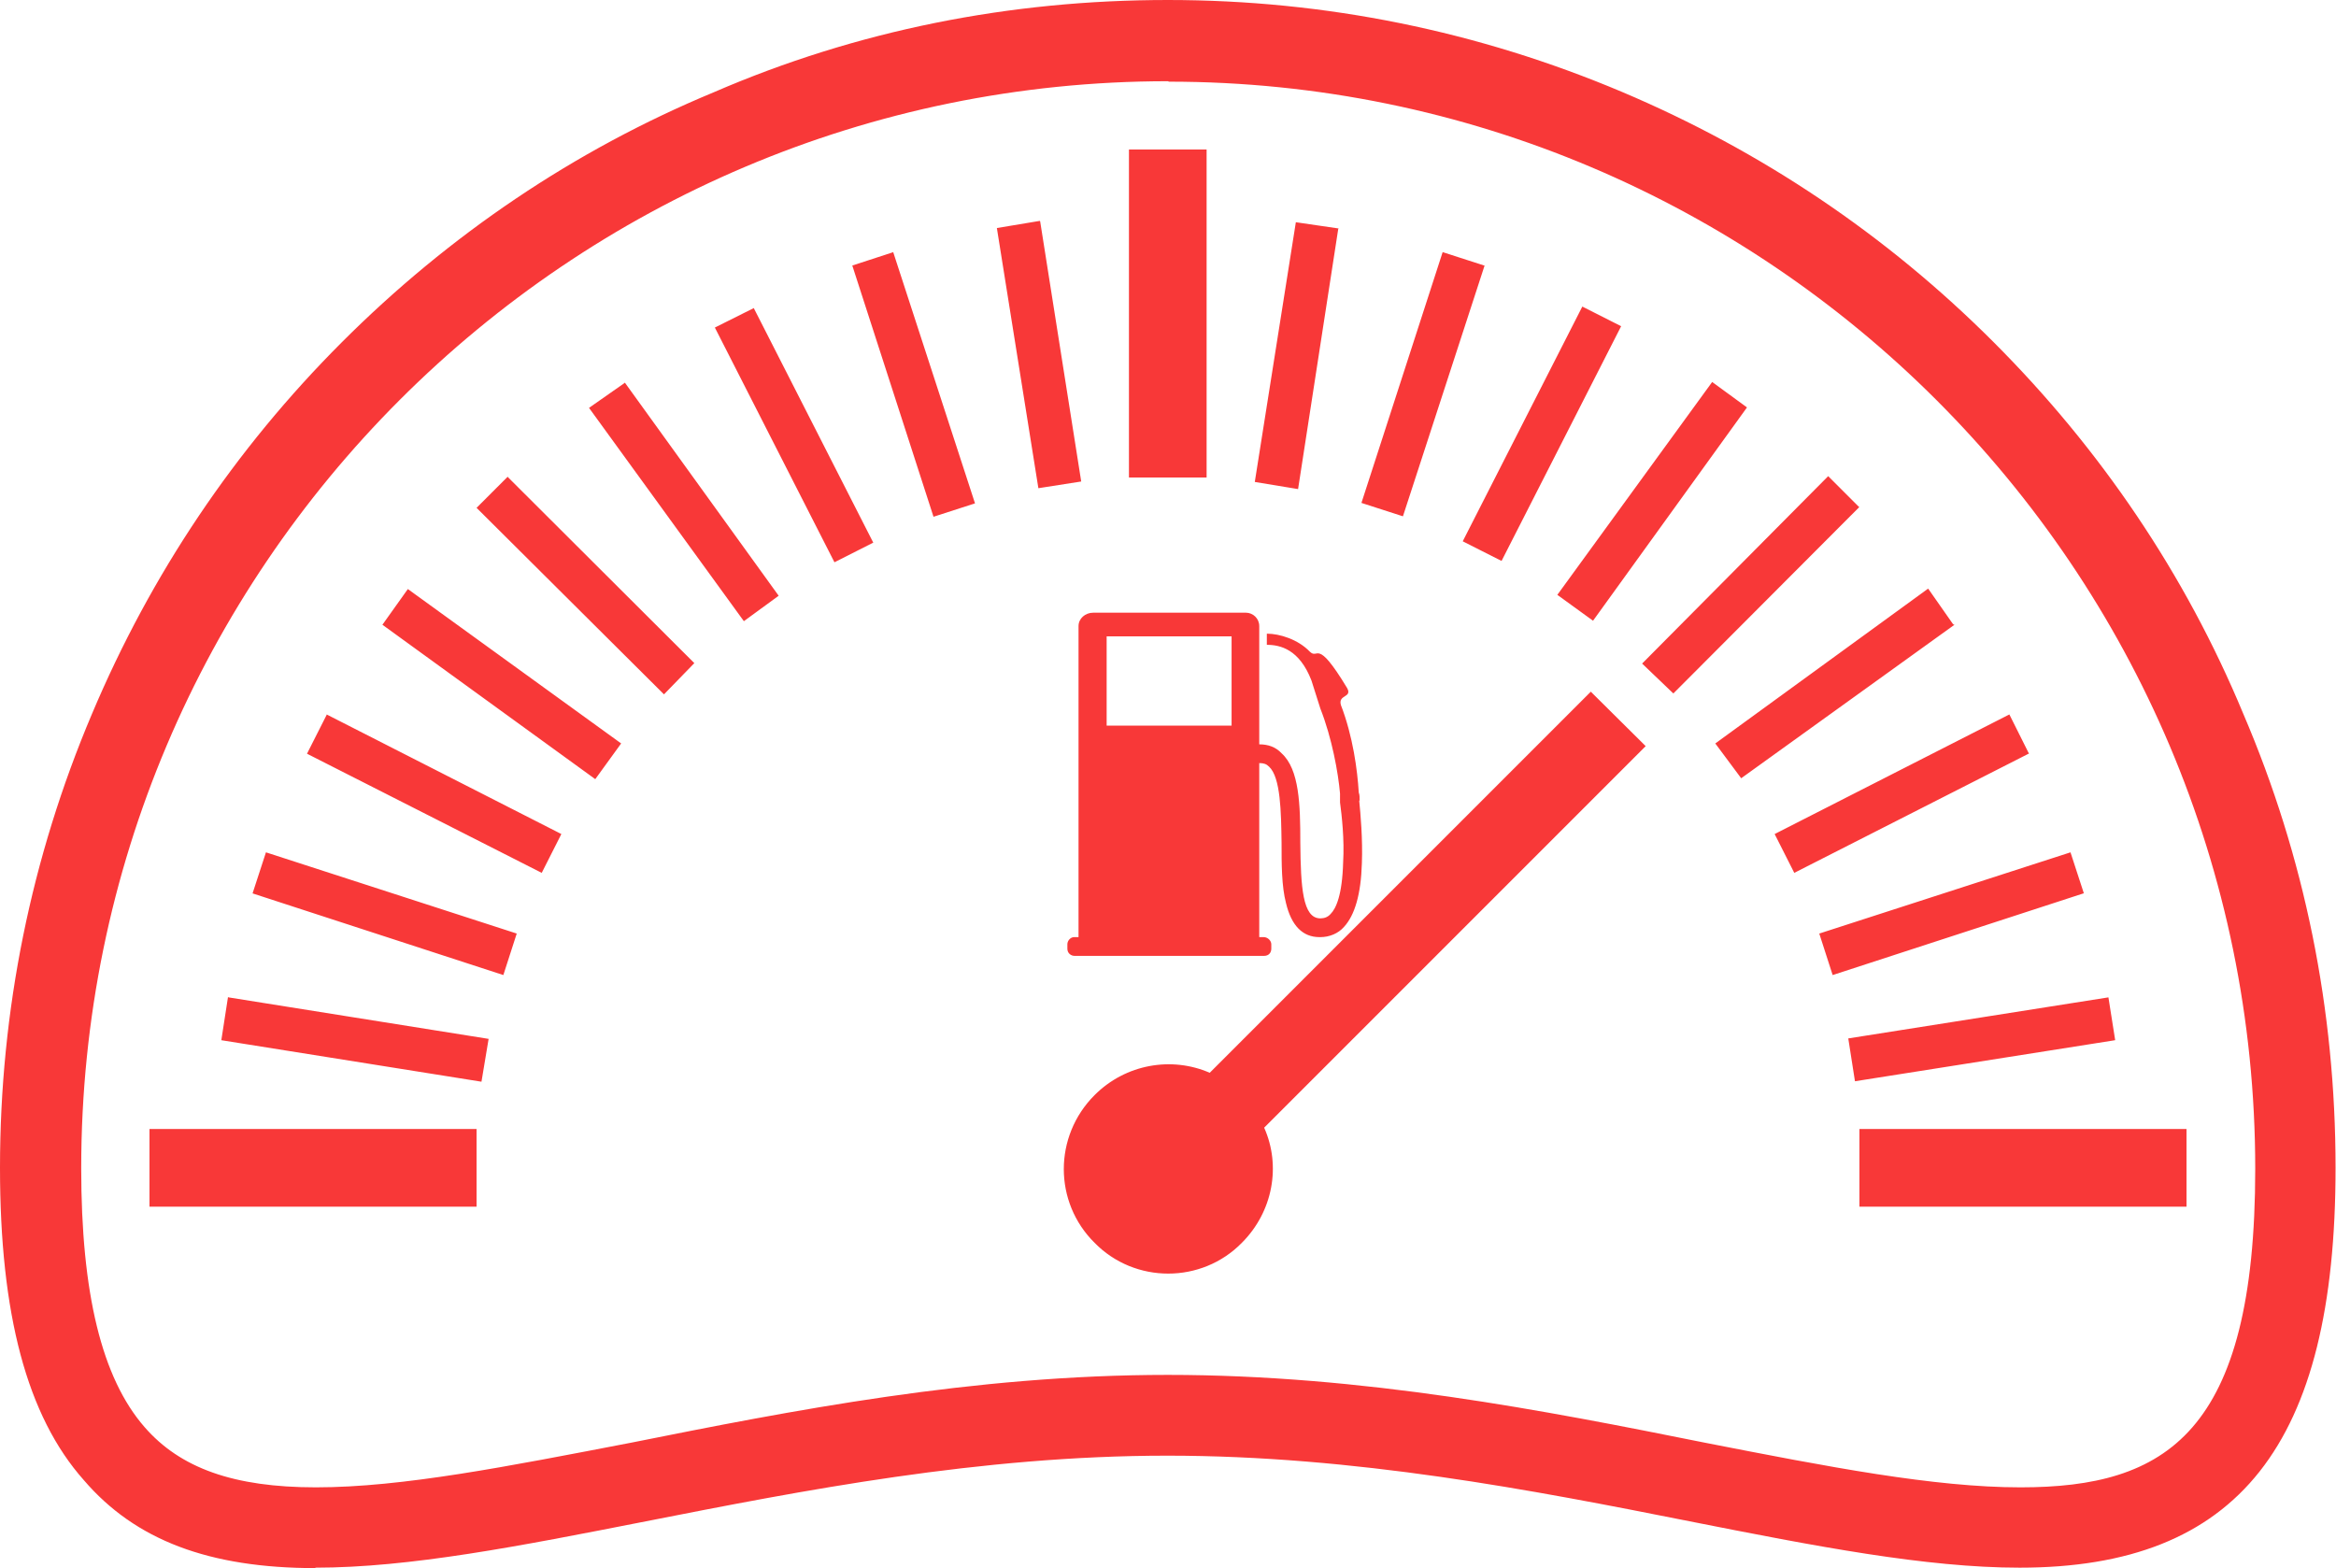 <svg xmlns="http://www.w3.org/2000/svg" viewBox="0 0 52.35 35.14"><path fill="#F83838" d="M30.47 17.94c0-.07 0-.13-.02-.18-.03-.5-.13-1.26-.4-1.96-.07-.24.26-.16.14-.38-.7-1.16-.64-.62-.84-.82-.26-.27-.67-.4-.96-.4v.25c.3 0 .73.1 1 .8l.2.63c.26.66.4 1.44.44 1.9v.2c.04.3.1.83.07 1.34-.02.74-.16 1.04-.28 1.16-.06.07-.14.1-.23.1-.4 0-.44-.7-.45-1.7 0-.84-.02-1.64-.42-2-.13-.14-.3-.2-.5-.2v-2.65c0-.17-.14-.3-.3-.3H24.5c-.18 0-.33.13-.33.3V21h-.1c-.08 0-.15.08-.15.16v.1c0 .1.08.16.16.16h4.25c.1 0 .16-.07.16-.16v-.1c0-.08-.08-.16-.17-.16h-.1v-3.9c.1 0 .16.02.22.08.26.24.27 1.02.28 1.7 0 .48 0 .98.1 1.36.12.5.37.76.75.76h.02c.2 0 .4-.08.53-.23.24-.26.38-.73.4-1.43.02-.54-.03-1.1-.06-1.4zm-2.87-1.68h-2.8v-2h2.8v2zM7.08 35.14c-2.4 0-4.05-.63-5.2-1.97C.6 31.73 0 29.44 0 26.17 0 22.64.7 19.21 2.06 16c1.32-3.13 3.2-5.93 5.6-8.33 2.4-2.4 5.2-4.3 8.33-5.6C19.2.68 22.63 0 26.17 0s6.96.7 10.18 2.06c3.12 1.32 5.92 3.2 8.32 5.6 2.4 2.4 4.3 5.2 5.6 8.33 1.38 3.22 2.07 6.64 2.07 10.18 0 6.2-2.18 8.96-7.08 8.96-2.1 0-4.57-.48-7.4-1.04-3.52-.7-7.5-1.47-11.7-1.47-4.2 0-8.17.78-11.68 1.47-2.85.56-5.3 1.04-7.42 1.04zm19.1-33.32c-13.44 0-24.36 10.92-24.36 24.36 0 2.8.46 4.7 1.42 5.8.8.92 2 1.35 3.84 1.35 1.94 0 4.3-.47 7.06-1 3.6-.72 7.66-1.52 12.03-1.52 4.38 0 8.45.8 12.04 1.52 2.76.54 5.13 1 7.07 1 3.25 0 5.26-1.2 5.26-7.14 0-13.44-10.92-24.36-24.35-24.36zM23.3 4.95l-.96.16.93 5.83.96-.15-.92-5.83zm-3.28.7l-.92.3 1.82 5.63.93-.3-1.83-5.62zM16.9 6.9l-.88.44 2.68 5.26.87-.44-2.68-5.26zM14 8.58l-.8.56 3.47 4.78.78-.57L14 8.57zm-2.62 2.1l-.7.7 4.2 4.18.68-.7-4.18-4.17zM9.14 13.2l-.57.8 4.77 3.46.58-.8-4.78-3.46zm-1.82 2.82l-.44.87 5.26 2.67.44-.87-5.26-2.68zM5.96 19.1l-.3.92 5.62 1.83.3-.93-5.62-1.82zm-.85 3.24l-.15.97 5.83.93.16-.96-5.83-.93zM3.35 25.3v1.74h7.33V25.3H3.34zm38.32 0v1.74H49V25.3h-7.34zM25.3 10.7h1.74V3.35H25.3v7.33zm22.1 12.6l-.15-.95-5.83.92.15.96 5.83-.92zm-.7-3.28l-.3-.92-5.63 1.82.3.93 5.62-1.83zm-1.23-3.13l-.44-.88-5.26 2.68.44.87 5.27-2.68zm-1.7-2.9l-.56-.8-4.77 3.47.58.78L43.8 14zm-2.1-2.62l-.7-.7-4.17 4.2.7.67 4.16-4.17zm-2.52-2.24l-.78-.57-3.47 4.77.8.58 3.45-4.78zm-2.82-1.82l-.87-.44-2.68 5.26.87.44 2.68-5.26zm-3.07-1.36l-.93-.3-1.82 5.62.93.3 1.83-5.62zM30 5.12l-.96-.14-.92 5.82.97.16.9-5.83zm-1.67 20.15l8.55-8.55-1.23-1.22-8.54 8.54c-.85-.37-1.88-.2-2.58.5-.92.92-.92 2.4 0 3.31.9.92 2.4.92 3.3 0 .7-.7.88-1.73.5-2.58z"/></svg>